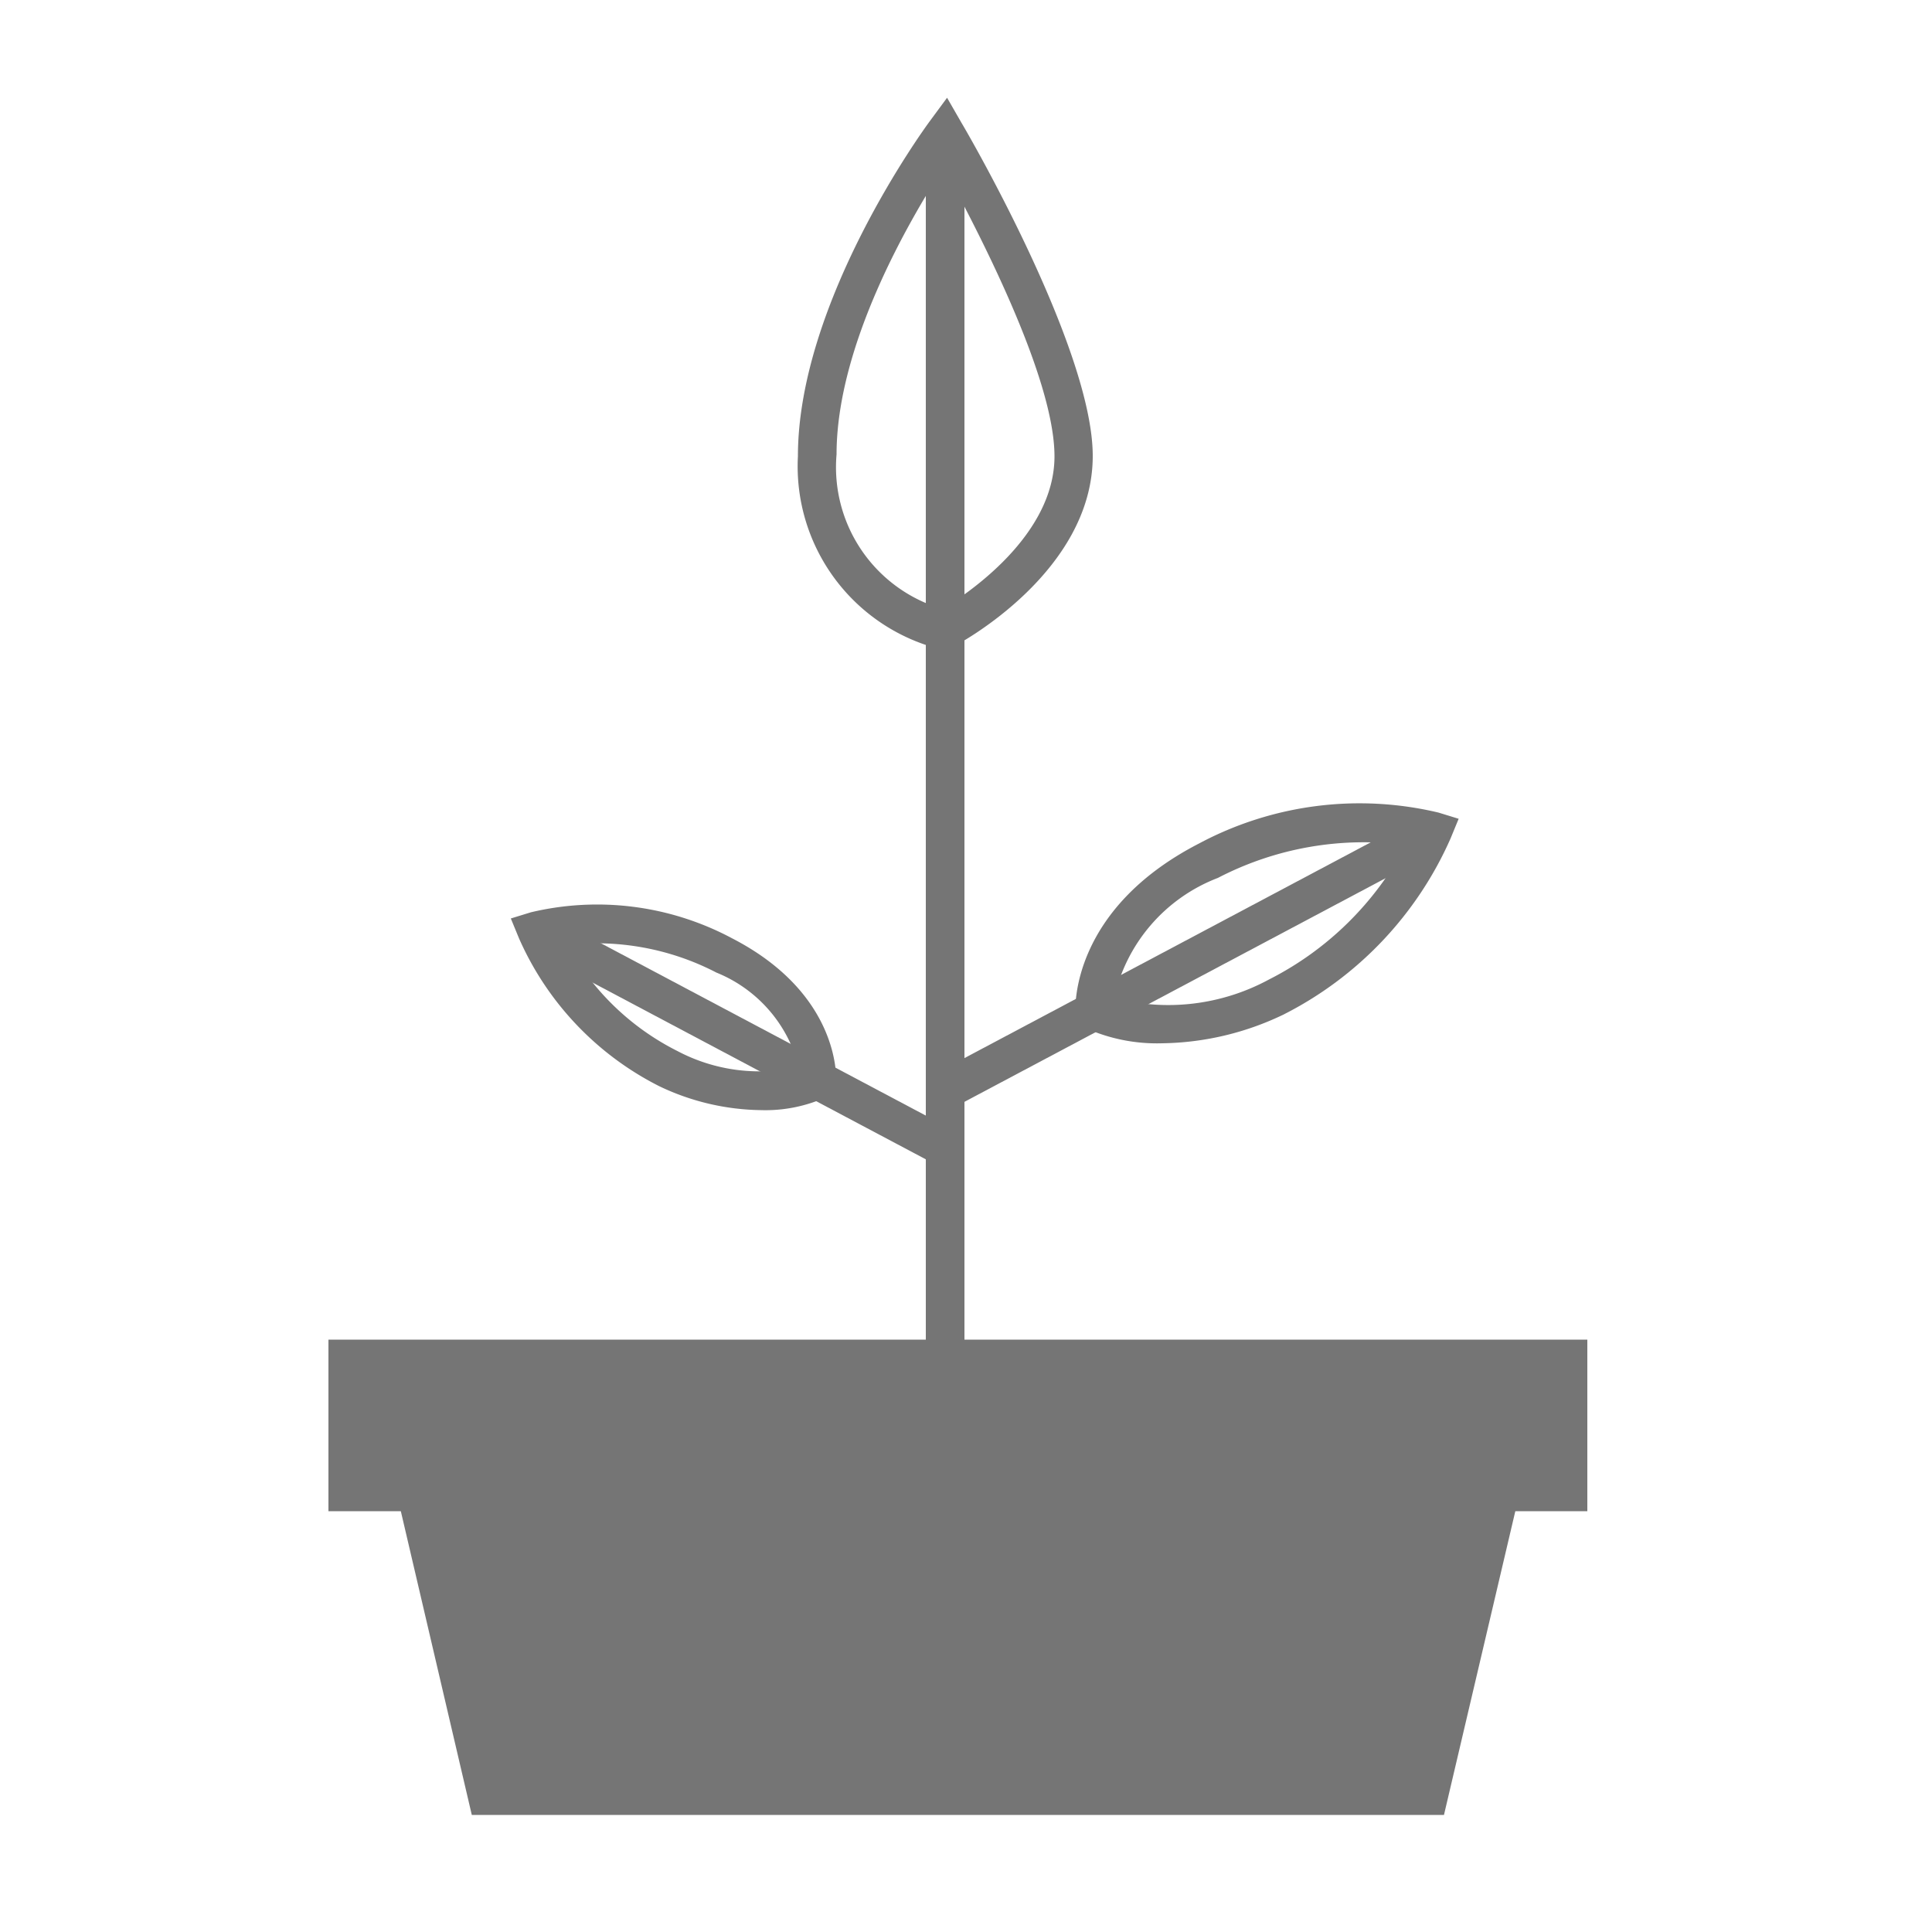 <svg id="Capa_2" data-name="Capa 2" xmlns="http://www.w3.org/2000/svg" viewBox="0 0 50 50"><defs><style>.cls-1{fill:#757575;}</style></defs><title>iconStartup</title><rect class="cls-1" x="23.96" y="3.82" width="1" height="34.16"/><rect class="cls-1" x="23.63" y="24.37" width="14.27" height="1" transform="translate(-8.07 17.33) rotate(-27.97)"/><path class="cls-1" d="M30.08,27a4.5,4.5,0,0,1-2-.4l-.25-.13,0-.28c0-.11-.12-2.65,3.2-4.36a8.82,8.82,0,0,1,6.2-.8l.52.16-.21.51a9.32,9.32,0,0,1-4.33,4.56A7.45,7.45,0,0,1,30.08,27Zm-1.24-1.17a5.47,5.47,0,0,0,4-.48,8.18,8.18,0,0,0,3.54-3.48,8.19,8.19,0,0,0-4.86.85A4.34,4.34,0,0,0,28.83,25.85Z"/><rect class="cls-1" x="18.62" y="20.95" width="1" height="11.83" transform="translate(-13.58 31.17) rotate(-62.06)"/><path class="cls-1" d="M19.69,28.73a6.26,6.26,0,0,1-2.63-.62,7.81,7.81,0,0,1-3.63-3.83l-.21-.51.52-.16a7.41,7.41,0,0,1,5.2.67c2.8,1.44,2.7,3.61,2.7,3.7l0,.28-.25.13A3.82,3.82,0,0,1,19.69,28.73Zm-5-4.27a6.64,6.64,0,0,0,2.84,2.74,4.53,4.53,0,0,0,3.14.41,3.58,3.58,0,0,0-2.13-2.44A6.73,6.73,0,0,0,14.64,24.46Z"/><rect class="cls-1" x="8.5" y="34.67" width="32.58" height="4.44"/><polygon class="cls-1" points="37.37 46.97 12.21 46.97 10.28 38.71 39.31 38.71 37.37 46.97"/><path class="cls-1" d="M24.54,16.81l-.17,0a4.88,4.88,0,0,1-3.72-5c0-4,3.27-8.48,3.41-8.67l.45-.61.38.66C25,3.37,28.28,9,28.28,11.8c0,3-3.44,4.85-3.58,4.92ZM24.42,4.33c-.88,1.36-2.77,4.59-2.77,7.43a3.82,3.82,0,0,0,2.74,4c.63-.38,2.9-1.89,2.9-3.95S25.28,5.92,24.42,4.33Z"/></svg>